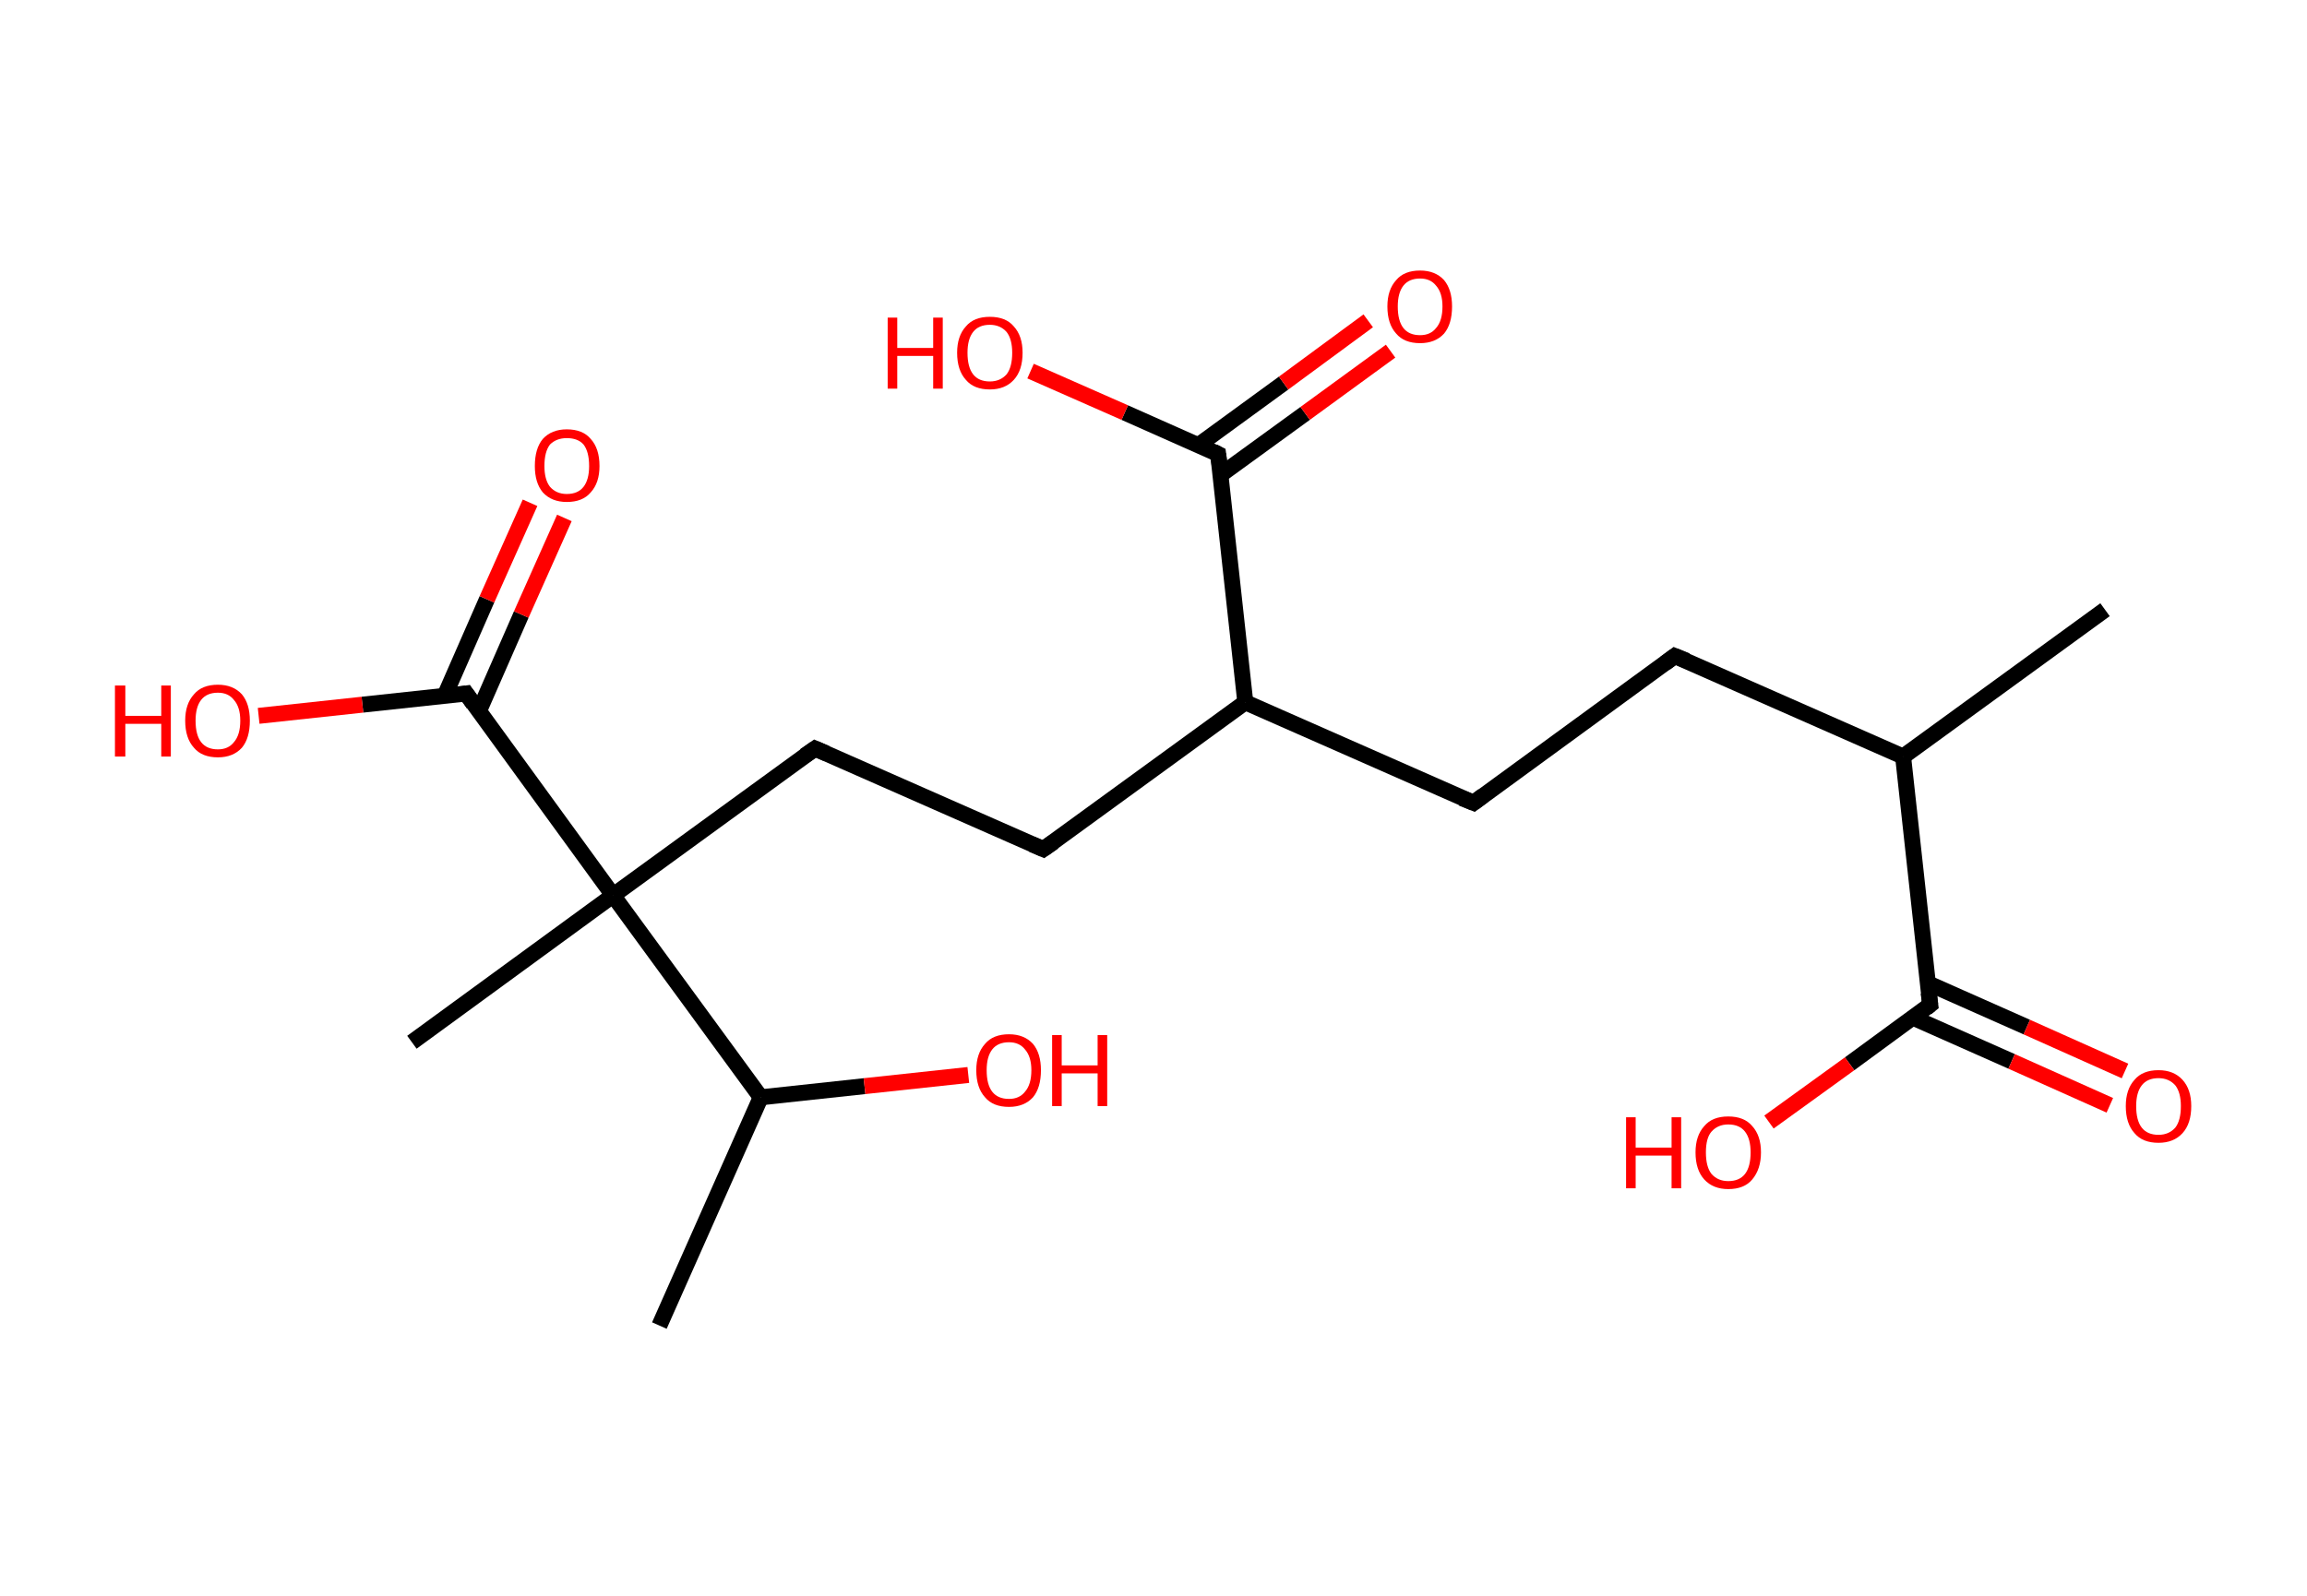 <?xml version='1.0' encoding='ASCII' standalone='yes'?>
<svg xmlns="http://www.w3.org/2000/svg" xmlns:rdkit="http://www.rdkit.org/xml" xmlns:xlink="http://www.w3.org/1999/xlink" version="1.1" baseProfile="full" xml:space="preserve" width="289px" height="200px" viewBox="0 0 289 200">
<!-- END OF HEADER -->
<rect style="opacity:1.0;fill:#FFFFFF;stroke:none" width="289.0" height="200.0" x="0.0" y="0.0"> </rect>
<path class="bond-0 atom-0 atom-1" d="M 263.7,76.4 L 238.4,94.8" style="fill:none;fill-rule:evenodd;stroke:#000000;stroke-width:2.0px;stroke-linecap:butt;stroke-linejoin:miter;stroke-opacity:1"/>
<path class="bond-1 atom-1 atom-2" d="M 238.4,94.8 L 209.8,82.2" style="fill:none;fill-rule:evenodd;stroke:#000000;stroke-width:2.0px;stroke-linecap:butt;stroke-linejoin:miter;stroke-opacity:1"/>
<path class="bond-2 atom-2 atom-3" d="M 209.8,82.2 L 184.6,100.6" style="fill:none;fill-rule:evenodd;stroke:#000000;stroke-width:2.0px;stroke-linecap:butt;stroke-linejoin:miter;stroke-opacity:1"/>
<path class="bond-3 atom-3 atom-4" d="M 184.6,100.6 L 156.0,88.0" style="fill:none;fill-rule:evenodd;stroke:#000000;stroke-width:2.0px;stroke-linecap:butt;stroke-linejoin:miter;stroke-opacity:1"/>
<path class="bond-4 atom-4 atom-5" d="M 156.0,88.0 L 130.7,106.4" style="fill:none;fill-rule:evenodd;stroke:#000000;stroke-width:2.0px;stroke-linecap:butt;stroke-linejoin:miter;stroke-opacity:1"/>
<path class="bond-5 atom-5 atom-6" d="M 130.7,106.4 L 102.1,93.8" style="fill:none;fill-rule:evenodd;stroke:#000000;stroke-width:2.0px;stroke-linecap:butt;stroke-linejoin:miter;stroke-opacity:1"/>
<path class="bond-6 atom-6 atom-7" d="M 102.1,93.8 L 76.8,112.2" style="fill:none;fill-rule:evenodd;stroke:#000000;stroke-width:2.0px;stroke-linecap:butt;stroke-linejoin:miter;stroke-opacity:1"/>
<path class="bond-7 atom-7 atom-8" d="M 76.8,112.2 L 51.6,130.6" style="fill:none;fill-rule:evenodd;stroke:#000000;stroke-width:2.0px;stroke-linecap:butt;stroke-linejoin:miter;stroke-opacity:1"/>
<path class="bond-8 atom-7 atom-9" d="M 76.8,112.2 L 58.4,86.9" style="fill:none;fill-rule:evenodd;stroke:#000000;stroke-width:2.0px;stroke-linecap:butt;stroke-linejoin:miter;stroke-opacity:1"/>
<path class="bond-9 atom-9 atom-10" d="M 60.0,89.1 L 65.3,77.0" style="fill:none;fill-rule:evenodd;stroke:#000000;stroke-width:2.0px;stroke-linecap:butt;stroke-linejoin:miter;stroke-opacity:1"/>
<path class="bond-9 atom-9 atom-10" d="M 65.3,77.0 L 70.7,64.9" style="fill:none;fill-rule:evenodd;stroke:#FF0000;stroke-width:2.0px;stroke-linecap:butt;stroke-linejoin:miter;stroke-opacity:1"/>
<path class="bond-9 atom-9 atom-10" d="M 55.7,87.2 L 61.0,75.1" style="fill:none;fill-rule:evenodd;stroke:#000000;stroke-width:2.0px;stroke-linecap:butt;stroke-linejoin:miter;stroke-opacity:1"/>
<path class="bond-9 atom-9 atom-10" d="M 61.0,75.1 L 66.4,63.0" style="fill:none;fill-rule:evenodd;stroke:#FF0000;stroke-width:2.0px;stroke-linecap:butt;stroke-linejoin:miter;stroke-opacity:1"/>
<path class="bond-10 atom-9 atom-11" d="M 58.4,86.9 L 45.4,88.3" style="fill:none;fill-rule:evenodd;stroke:#000000;stroke-width:2.0px;stroke-linecap:butt;stroke-linejoin:miter;stroke-opacity:1"/>
<path class="bond-10 atom-9 atom-11" d="M 45.4,88.3 L 32.4,89.7" style="fill:none;fill-rule:evenodd;stroke:#FF0000;stroke-width:2.0px;stroke-linecap:butt;stroke-linejoin:miter;stroke-opacity:1"/>
<path class="bond-11 atom-7 atom-12" d="M 76.8,112.2 L 95.3,137.5" style="fill:none;fill-rule:evenodd;stroke:#000000;stroke-width:2.0px;stroke-linecap:butt;stroke-linejoin:miter;stroke-opacity:1"/>
<path class="bond-12 atom-12 atom-13" d="M 95.3,137.5 L 82.6,166.1" style="fill:none;fill-rule:evenodd;stroke:#000000;stroke-width:2.0px;stroke-linecap:butt;stroke-linejoin:miter;stroke-opacity:1"/>
<path class="bond-13 atom-12 atom-14" d="M 95.3,137.5 L 108.3,136.1" style="fill:none;fill-rule:evenodd;stroke:#000000;stroke-width:2.0px;stroke-linecap:butt;stroke-linejoin:miter;stroke-opacity:1"/>
<path class="bond-13 atom-12 atom-14" d="M 108.3,136.1 L 121.3,134.7" style="fill:none;fill-rule:evenodd;stroke:#FF0000;stroke-width:2.0px;stroke-linecap:butt;stroke-linejoin:miter;stroke-opacity:1"/>
<path class="bond-14 atom-4 atom-15" d="M 156.0,88.0 L 152.6,56.9" style="fill:none;fill-rule:evenodd;stroke:#000000;stroke-width:2.0px;stroke-linecap:butt;stroke-linejoin:miter;stroke-opacity:1"/>
<path class="bond-15 atom-15 atom-16" d="M 152.9,59.5 L 163.5,51.8" style="fill:none;fill-rule:evenodd;stroke:#000000;stroke-width:2.0px;stroke-linecap:butt;stroke-linejoin:miter;stroke-opacity:1"/>
<path class="bond-15 atom-15 atom-16" d="M 163.5,51.8 L 174.2,44.0" style="fill:none;fill-rule:evenodd;stroke:#FF0000;stroke-width:2.0px;stroke-linecap:butt;stroke-linejoin:miter;stroke-opacity:1"/>
<path class="bond-15 atom-15 atom-16" d="M 150.1,55.8 L 160.8,48.0" style="fill:none;fill-rule:evenodd;stroke:#000000;stroke-width:2.0px;stroke-linecap:butt;stroke-linejoin:miter;stroke-opacity:1"/>
<path class="bond-15 atom-15 atom-16" d="M 160.8,48.0 L 171.4,40.2" style="fill:none;fill-rule:evenodd;stroke:#FF0000;stroke-width:2.0px;stroke-linecap:butt;stroke-linejoin:miter;stroke-opacity:1"/>
<path class="bond-16 atom-15 atom-17" d="M 152.6,56.9 L 140.9,51.7" style="fill:none;fill-rule:evenodd;stroke:#000000;stroke-width:2.0px;stroke-linecap:butt;stroke-linejoin:miter;stroke-opacity:1"/>
<path class="bond-16 atom-15 atom-17" d="M 140.9,51.7 L 129.1,46.5" style="fill:none;fill-rule:evenodd;stroke:#FF0000;stroke-width:2.0px;stroke-linecap:butt;stroke-linejoin:miter;stroke-opacity:1"/>
<path class="bond-17 atom-1 atom-18" d="M 238.4,94.8 L 241.8,125.9" style="fill:none;fill-rule:evenodd;stroke:#000000;stroke-width:2.0px;stroke-linecap:butt;stroke-linejoin:miter;stroke-opacity:1"/>
<path class="bond-18 atom-18 atom-19" d="M 239.6,127.5 L 252.0,133.0" style="fill:none;fill-rule:evenodd;stroke:#000000;stroke-width:2.0px;stroke-linecap:butt;stroke-linejoin:miter;stroke-opacity:1"/>
<path class="bond-18 atom-18 atom-19" d="M 252.0,133.0 L 264.3,138.5" style="fill:none;fill-rule:evenodd;stroke:#FF0000;stroke-width:2.0px;stroke-linecap:butt;stroke-linejoin:miter;stroke-opacity:1"/>
<path class="bond-18 atom-18 atom-19" d="M 241.5,123.2 L 253.9,128.7" style="fill:none;fill-rule:evenodd;stroke:#000000;stroke-width:2.0px;stroke-linecap:butt;stroke-linejoin:miter;stroke-opacity:1"/>
<path class="bond-18 atom-18 atom-19" d="M 253.9,128.7 L 266.2,134.2" style="fill:none;fill-rule:evenodd;stroke:#FF0000;stroke-width:2.0px;stroke-linecap:butt;stroke-linejoin:miter;stroke-opacity:1"/>
<path class="bond-19 atom-18 atom-20" d="M 241.8,125.9 L 231.7,133.3" style="fill:none;fill-rule:evenodd;stroke:#000000;stroke-width:2.0px;stroke-linecap:butt;stroke-linejoin:miter;stroke-opacity:1"/>
<path class="bond-19 atom-18 atom-20" d="M 231.7,133.3 L 221.6,140.6" style="fill:none;fill-rule:evenodd;stroke:#FF0000;stroke-width:2.0px;stroke-linecap:butt;stroke-linejoin:miter;stroke-opacity:1"/>
<path d="M 211.3,82.8 L 209.8,82.2 L 208.6,83.1" style="fill:none;stroke:#000000;stroke-width:2.0px;stroke-linecap:butt;stroke-linejoin:miter;stroke-opacity:1;"/>
<path d="M 185.8,99.7 L 184.6,100.6 L 183.1,100.0" style="fill:none;stroke:#000000;stroke-width:2.0px;stroke-linecap:butt;stroke-linejoin:miter;stroke-opacity:1;"/>
<path d="M 132.0,105.5 L 130.7,106.4 L 129.3,105.8" style="fill:none;stroke:#000000;stroke-width:2.0px;stroke-linecap:butt;stroke-linejoin:miter;stroke-opacity:1;"/>
<path d="M 103.5,94.4 L 102.1,93.8 L 100.8,94.7" style="fill:none;stroke:#000000;stroke-width:2.0px;stroke-linecap:butt;stroke-linejoin:miter;stroke-opacity:1;"/>
<path d="M 59.3,88.2 L 58.4,86.9 L 57.7,87.0" style="fill:none;stroke:#000000;stroke-width:2.0px;stroke-linecap:butt;stroke-linejoin:miter;stroke-opacity:1;"/>
<path d="M 152.8,58.4 L 152.6,56.9 L 152.0,56.6" style="fill:none;stroke:#000000;stroke-width:2.0px;stroke-linecap:butt;stroke-linejoin:miter;stroke-opacity:1;"/>
<path d="M 241.6,124.4 L 241.8,125.9 L 241.3,126.3" style="fill:none;stroke:#000000;stroke-width:2.0px;stroke-linecap:butt;stroke-linejoin:miter;stroke-opacity:1;"/>
<path class="atom-10" d="M 67.0 58.4 Q 67.0 56.2, 68.0 55.0 Q 69.1 53.8, 71.0 53.8 Q 73.0 53.8, 74.0 55.0 Q 75.1 56.2, 75.1 58.4 Q 75.1 60.5, 74.0 61.7 Q 73.0 62.9, 71.0 62.9 Q 69.1 62.9, 68.0 61.7 Q 67.0 60.5, 67.0 58.4 M 71.0 61.9 Q 72.4 61.9, 73.1 61.0 Q 73.8 60.1, 73.8 58.4 Q 73.8 56.6, 73.1 55.7 Q 72.4 54.9, 71.0 54.9 Q 69.7 54.9, 68.9 55.7 Q 68.2 56.6, 68.2 58.4 Q 68.2 60.1, 68.9 61.0 Q 69.7 61.9, 71.0 61.9 " fill="#FF0000"/>
<path class="atom-11" d="M 14.4 85.9 L 15.7 85.9 L 15.7 89.7 L 20.2 89.7 L 20.2 85.9 L 21.4 85.9 L 21.4 94.8 L 20.2 94.8 L 20.2 90.7 L 15.7 90.7 L 15.7 94.8 L 14.4 94.8 L 14.4 85.9 " fill="#FF0000"/>
<path class="atom-11" d="M 23.2 90.3 Q 23.2 88.2, 24.3 87.0 Q 25.3 85.8, 27.3 85.8 Q 29.2 85.8, 30.3 87.0 Q 31.3 88.2, 31.3 90.3 Q 31.3 92.5, 30.3 93.7 Q 29.2 94.9, 27.3 94.9 Q 25.3 94.9, 24.3 93.7 Q 23.2 92.5, 23.2 90.3 M 27.3 93.9 Q 28.6 93.9, 29.3 93.0 Q 30.1 92.1, 30.1 90.3 Q 30.1 88.6, 29.3 87.7 Q 28.6 86.8, 27.3 86.8 Q 25.9 86.8, 25.2 87.7 Q 24.5 88.6, 24.5 90.3 Q 24.5 92.1, 25.2 93.0 Q 25.9 93.9, 27.3 93.9 " fill="#FF0000"/>
<path class="atom-14" d="M 122.3 134.1 Q 122.3 132.0, 123.4 130.8 Q 124.4 129.6, 126.4 129.6 Q 128.3 129.6, 129.4 130.8 Q 130.4 132.0, 130.4 134.1 Q 130.4 136.3, 129.4 137.5 Q 128.3 138.7, 126.4 138.7 Q 124.4 138.7, 123.4 137.5 Q 122.3 136.3, 122.3 134.1 M 126.4 137.7 Q 127.7 137.7, 128.4 136.8 Q 129.2 135.9, 129.2 134.1 Q 129.2 132.4, 128.4 131.5 Q 127.7 130.6, 126.4 130.6 Q 125.0 130.6, 124.3 131.5 Q 123.6 132.4, 123.6 134.1 Q 123.6 135.9, 124.3 136.8 Q 125.0 137.7, 126.4 137.7 " fill="#FF0000"/>
<path class="atom-14" d="M 131.8 129.7 L 133.0 129.7 L 133.0 133.5 L 137.5 133.5 L 137.5 129.7 L 138.7 129.7 L 138.7 138.6 L 137.5 138.6 L 137.5 134.5 L 133.0 134.5 L 133.0 138.6 L 131.8 138.6 L 131.8 129.7 " fill="#FF0000"/>
<path class="atom-16" d="M 173.8 38.4 Q 173.8 36.3, 174.9 35.1 Q 175.9 33.9, 177.9 33.9 Q 179.8 33.9, 180.9 35.1 Q 181.9 36.3, 181.9 38.4 Q 181.9 40.6, 180.9 41.8 Q 179.8 43.0, 177.9 43.0 Q 175.9 43.0, 174.9 41.8 Q 173.8 40.6, 173.8 38.4 M 177.9 42.0 Q 179.2 42.0, 179.9 41.1 Q 180.7 40.2, 180.7 38.4 Q 180.7 36.7, 179.9 35.8 Q 179.2 34.9, 177.9 34.9 Q 176.5 34.9, 175.8 35.8 Q 175.1 36.7, 175.1 38.4 Q 175.1 40.2, 175.8 41.1 Q 176.5 42.0, 177.9 42.0 " fill="#FF0000"/>
<path class="atom-17" d="M 111.2 39.8 L 112.4 39.8 L 112.4 43.6 L 116.9 43.6 L 116.9 39.8 L 118.1 39.8 L 118.1 48.7 L 116.9 48.7 L 116.9 44.6 L 112.4 44.6 L 112.4 48.7 L 111.2 48.7 L 111.2 39.8 " fill="#FF0000"/>
<path class="atom-17" d="M 119.9 44.2 Q 119.9 42.1, 121.0 40.9 Q 122.0 39.7, 124.0 39.7 Q 126.0 39.7, 127.0 40.9 Q 128.1 42.1, 128.1 44.2 Q 128.1 46.4, 127.0 47.6 Q 125.9 48.8, 124.0 48.8 Q 122.0 48.8, 121.0 47.6 Q 119.9 46.4, 119.9 44.2 M 124.0 47.8 Q 125.3 47.8, 126.1 46.9 Q 126.8 46.0, 126.8 44.2 Q 126.8 42.5, 126.1 41.6 Q 125.3 40.7, 124.0 40.7 Q 122.6 40.7, 121.9 41.6 Q 121.2 42.5, 121.2 44.2 Q 121.2 46.0, 121.9 46.9 Q 122.6 47.8, 124.0 47.8 " fill="#FF0000"/>
<path class="atom-19" d="M 266.3 138.6 Q 266.3 136.5, 267.4 135.3 Q 268.4 134.1, 270.4 134.1 Q 272.3 134.1, 273.4 135.3 Q 274.5 136.5, 274.5 138.6 Q 274.5 140.8, 273.4 142.0 Q 272.3 143.2, 270.4 143.2 Q 268.4 143.2, 267.4 142.0 Q 266.3 140.8, 266.3 138.6 M 270.4 142.2 Q 271.7 142.2, 272.5 141.3 Q 273.2 140.4, 273.2 138.6 Q 273.2 136.9, 272.5 136.0 Q 271.7 135.1, 270.4 135.1 Q 269.0 135.1, 268.3 136.0 Q 267.6 136.9, 267.6 138.6 Q 267.6 140.4, 268.3 141.3 Q 269.0 142.2, 270.4 142.2 " fill="#FF0000"/>
<path class="atom-20" d="M 203.7 140.0 L 204.9 140.0 L 204.9 143.8 L 209.4 143.8 L 209.4 140.0 L 210.6 140.0 L 210.6 148.9 L 209.4 148.9 L 209.4 144.8 L 204.9 144.8 L 204.9 148.9 L 203.7 148.9 L 203.7 140.0 " fill="#FF0000"/>
<path class="atom-20" d="M 212.4 144.4 Q 212.4 142.3, 213.5 141.1 Q 214.5 139.9, 216.5 139.9 Q 218.5 139.9, 219.5 141.1 Q 220.6 142.3, 220.6 144.4 Q 220.6 146.5, 219.5 147.8 Q 218.5 149.0, 216.5 149.0 Q 214.6 149.0, 213.5 147.8 Q 212.4 146.6, 212.4 144.4 M 216.5 148.0 Q 217.9 148.0, 218.6 147.1 Q 219.3 146.2, 219.3 144.4 Q 219.3 142.7, 218.6 141.8 Q 217.9 140.9, 216.5 140.9 Q 215.2 140.9, 214.4 141.8 Q 213.7 142.6, 213.7 144.4 Q 213.7 146.2, 214.4 147.1 Q 215.2 148.0, 216.5 148.0 " fill="#FF0000"/>
</svg>

